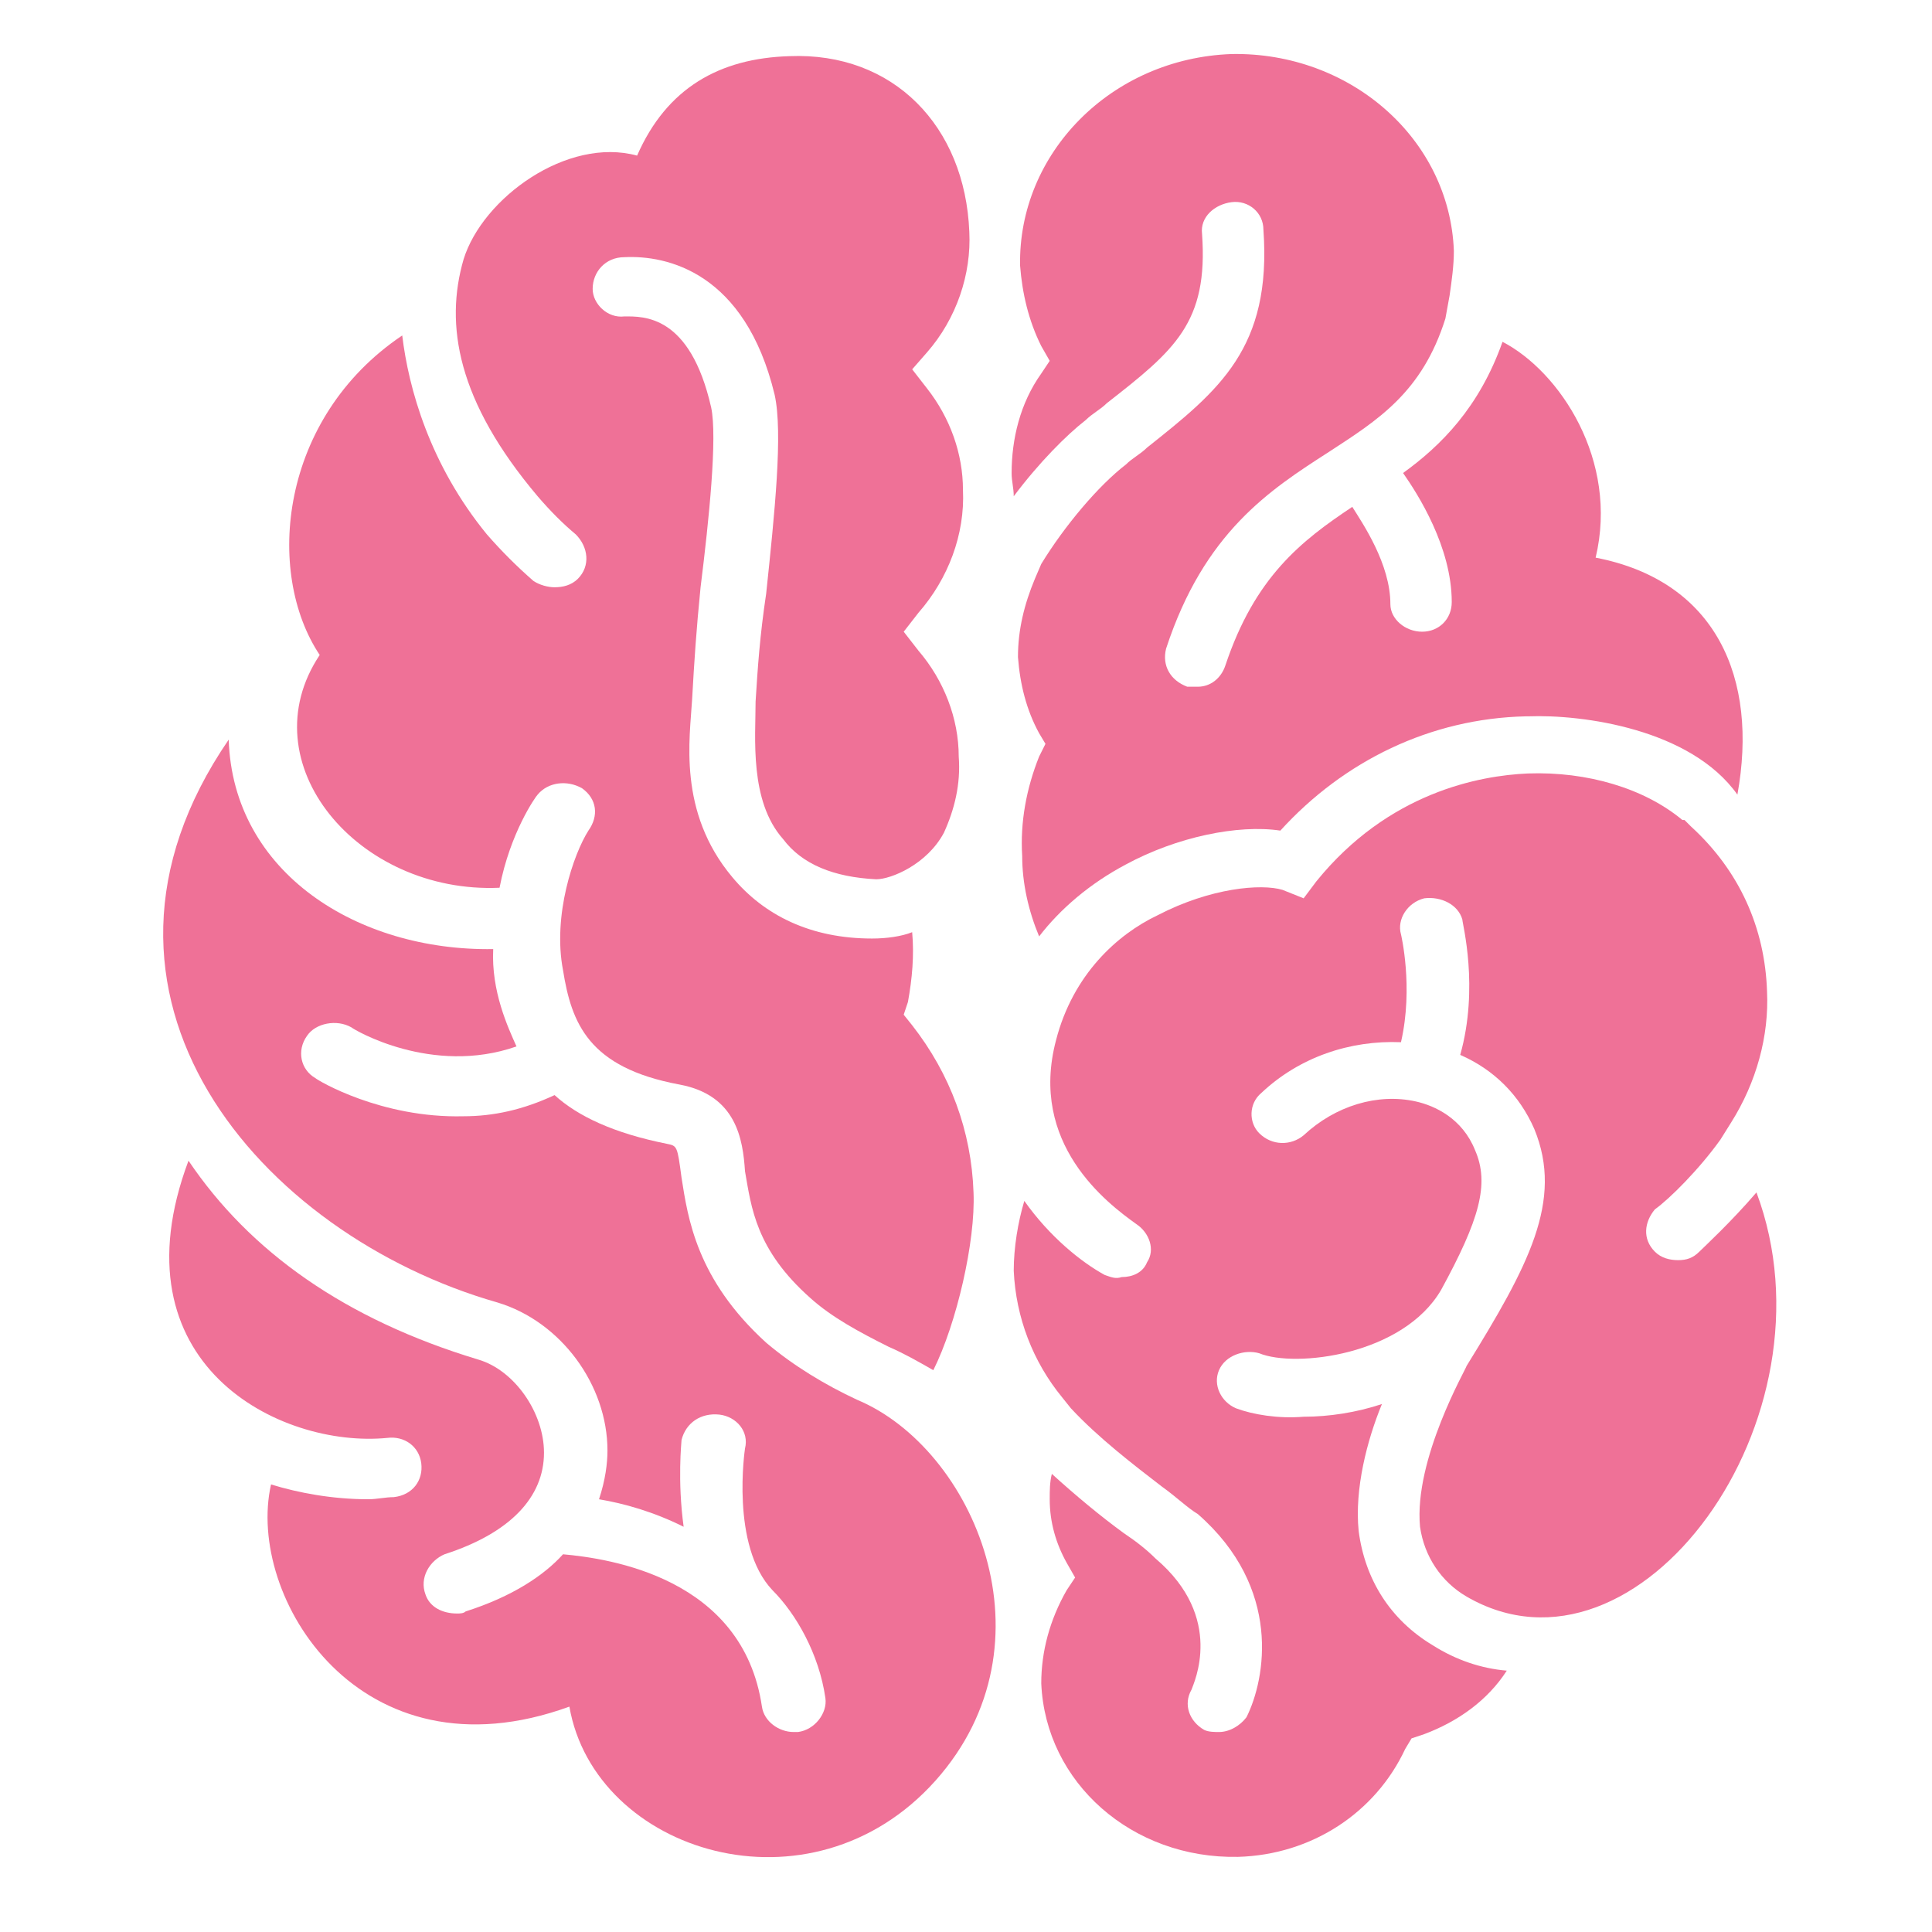 <?xml version="1.0" encoding="UTF-8" standalone="no"?>
<svg
   xmlns:dc="http://purl.org/dc/elements/1.1/"
   xmlns:cc="http://creativecommons.org/ns#"
   xmlns:rdf="http://www.w3.org/1999/02/22-rdf-syntax-ns#"
   xmlns:svg="http://www.w3.org/2000/svg"
   xmlns="http://www.w3.org/2000/svg"
   xmlns:sodipodi="http://sodipodi.sourceforge.net/DTD/sodipodi-0.dtd"
   xmlns:inkscape="http://www.inkscape.org/namespaces/inkscape"
   width="35px"
   height="35px"
   viewBox="0 0 35 35"
   version="1.1"
   id="svg39"
   sodipodi:docname="mashup-icon.svg"
   inkscape:version="1.0.2-2 (e86c870879, 2021-01-15)">
  <sodipodi:namedview
     pagecolor="#ffffff"
     bordercolor="#666666"
     borderopacity="1"
     objecttolerance="10"
     gridtolerance="10"
     guidetolerance="10"
     inkscape:pageopacity="0"
     inkscape:pageshadow="2"
     inkscape:window-width="1366"
     inkscape:window-height="705"
     id="namedview41"
     showgrid="false"
     inkscape:zoom="10.869241"
     inkscape:cx="16.561657"
     inkscape:cy="16.294895"
     inkscape:window-x="-8"
     inkscape:window-y="-8"
     inkscape:window-maximized="1"
     inkscape:current-layer="svg39" />
  <!-- Generator: Sketch 46.1 (44463) - http://www.bohemiancoding.com/sketch -->
  <title
     id="title2">Artboard</title>
  <desc
     id="desc4">Created with Sketch.</desc>
  <defs
     id="defs9">
    <polyline
       id="path-1"
       points="4.586 30.289 0.267 26.111 0.267 0.261 26.401 0.261 26.401 26.111 9.6 26.111 9.6 9.4 21.333 9.4" />
    <path
       d="M5.067,4.7 L9.867,9.661"
       id="path-2" />
    <path
       d="M26.4,25.85 L21.6,21.411"
       id="path-3" />
    <pattern
       id="EMFhbasepattern"
       patternUnits="userSpaceOnUse"
       width="6"
       height="6"
       x="0"
       y="0" />
  </defs>
  <g
     id="g96"
     transform="matrix(0.115,0,0,0.115,56.83,20.184)">
    <path
       style="fill:#ef7197;fill-opacity:1;fill-rule:nonzero;stroke:none"
       d="m -415.48,-35.668 c 1.667,-8.667 5.667,-14.333 6,-14.667 1.667,-2 4.667,-2.333 7,-1 2.333,1.667 2.667,4.333 1,6.667 -2.333,3.667 -5.667,13.333 -4,22 1.333,8.333 4,15.333 18.333,18 9,1.667 10,8.667 10.333,13.667 1,5.667 1.667,12.333 10.333,20 3.333,3 7.667,5.333 12.333,7.667 2.333,1 4.667,2.333 7,3.667 3.667,-7.333 6.667,-20.333 6.333,-28 -0.333,-9.667 -3.667,-18.667 -9.667,-26.333 -1.333,-1.667 -1.333,-1.667 -1.333,-1.667 0.667,-2 0.667,-2 0.667,-2 0.667,-3.667 1,-7.333 0.667,-11 -1.667,0.667 -4,1 -6.333,1 -9.667,0 -17,-3.667 -22,-9.667 -8.667,-10.333 -6.667,-22 -6.333,-28 0.333,-6 0.667,-11 1.333,-17.667 1.333,-10.667 2.667,-23.667 1.667,-28.333 -3.333,-14.667 -10.667,-14.333 -13.667,-14.333 -2.667,0.333 -5,-2 -5,-4.333 0,-2.667 2,-5 5,-5 6.667,-0.333 19,2.333 23.667,21.667 1.333,6 0,18.667 -1.333,31.333 -1,6.667 -1.333,11.667 -1.667,17 0,5.667 -1,15.667 4.333,21.667 3,4 8,6 14.667,6.333 2.333,0 8,-2.333 10.667,-7.333 1.667,-3.667 2.667,-7.667 2.333,-12 0,-6 -2.333,-12 -6.333,-16.667 -2.333,-3 -2.333,-3 -2.333,-3 2.333,-3 2.333,-3 2.333,-3 4.667,-5.333 7.333,-12.333 7,-19.333 0,-5.667 -2,-11.333 -5.667,-16 -2.333,-3 -2.333,-3 -2.333,-3 2.333,-2.667 2.333,-2.667 2.333,-2.667 4.667,-5.333 7,-12.333 6.667,-19 -0.667,-16.667 -12,-28.333 -28.333,-27.667 -11,0.333 -19.333,5 -24,15.667 -11,-3 -24.333,6.667 -27.333,16.333 -3,10.333 -1,22.333 11.667,37.333 2,2.333 4,4.333 6,6 2,2 2.333,5 0.333,7 -1,1 -2.333,1.333 -3.667,1.333 -1,0 -2.333,-0.333 -3.333,-1 -2.667,-2.333 -5,-4.667 -7.333,-7.333 -9,-11 -12.333,-23 -13.333,-31.333 -19.333,13 -21.667,37.333 -13,50.333 -11.333,17 6,37.667 28.333,36.667 z"
       id="path73" />
    <path
       style="fill:#ef7197;fill-opacity:1;fill-rule:nonzero;stroke:none"
       d="m -359.147,44.999 c -5,-2.333 -10,-5.333 -14.333,-9 -11,-10 -12.333,-19.667 -13.333,-26 -0.667,-5 -0.667,-5 -2.333,-5.333 -8.333,-1.667 -14,-4.333 -17.667,-7.667 -5,2.333 -9.667,3.333 -14.333,3.333 -13,0.333 -23,-5.667 -23.333,-6 -2.333,-1.333 -3,-4.333 -1.333,-6.667 1.333,-2 4.667,-2.667 7,-1.333 0.333,0.333 12.667,7.667 26,3 -1.333,-3 -4,-8.667 -3.667,-15.333 -21.333,0.333 -41,-12 -41.667,-33 -27.667,40.333 5,78 42.333,88.667 10,3 17.333,13 17.333,23.333 0,2 -0.333,4.667 -1.333,7.667 4,0.667 8.667,2 13.333,4.333 -1,-7.333 -0.333,-13.333 -0.333,-13.667 0.667,-2.667 3,-4.333 6,-4 2.667,0.333 4.667,2.667 4,5.333 0,0 -2.333,15.333 4.333,22.333 3.667,3.667 7.333,10 8.333,17 0.333,2.333 -1.667,5 -4.333,5.333 -0.333,0 -0.333,0 -0.667,0 -2.333,0 -4.667,-1.667 -5,-4 -3,-20.333 -24,-23.333 -31.333,-24 -3,3.333 -8,6.667 -15.333,9 -0.333,0.333 -1,0.333 -1.333,0.333 -2.333,0 -4.333,-1 -5,-3 -1,-2.667 0.667,-5.333 3,-6.333 10.333,-3.333 15.667,-9 15.667,-16 0,-6.333 -4.667,-13 -10.333,-14.667 -21,-6.333 -36,-17 -45.667,-31.333 -12,32 14.333,45.333 31.333,43.667 2.667,-0.333 5,1.333 5.333,4 0.333,2.667 -1.333,5 -4.333,5.333 -1.333,0 -2.667,0.333 -4,0.333 -5.667,0 -11,-1 -15.333,-2.333 -4,17.667 14,47 47,35 4,23 38,33.667 57.667,11.667 19.333,-21.667 6,-52.333 -12.333,-60 z"
       id="path75" />
    <path
       style="fill:#ef7197;fill-opacity:1;fill-rule:nonzero;stroke:none"
       d="m -334.814,-101.001 c 0,1.333 0.333,2.333 0.333,3.667 4,-5.333 8.333,-9.667 11.333,-12 1,-1 2.333,-1.667 3.333,-2.667 10.667,-8.333 16,-12.667 15,-26.667 -0.333,-2.667 2,-4.667 4.667,-5 2.667,-0.333 5,1.667 5,4.333 1.333,18.667 -7,25.333 -18.333,34.333 -1,1 -2.333,1.667 -3.333,2.667 -4.333,3.333 -9.667,9.667 -13.333,15.667 0,0 0,0 0,0 -1,2.333 -1,2.333 -1,2.333 -1.667,4 -2.667,8 -2.667,12.333 0.333,4.333 1.333,8.333 3.333,12 1,1.667 1,1.667 1,1.667 -1,2 -1,2 -1,2 -2,5 -3,10.333 -2.667,15.667 0,4.333 1,8.667 2.667,12.667 3.333,-4.333 8,-8.333 13.667,-11.333 8,-4.333 17.667,-6.333 24.333,-5.333 10,-11 23.667,-17.667 38.667,-18 0,0 0,0 0.333,0 8.667,-0.333 25.667,2 33,12.333 3.333,-18.333 -3.333,-33.667 -22.333,-37.333 3.667,-15.333 -5.667,-29.333 -14.667,-34 -3.667,10.333 -9.667,16.333 -15.667,20.667 2.333,3.333 7.667,11.667 7.667,20.333 0,2.667 -2,4.667 -4.667,4.667 0,0 0,0 0,0 -2.667,0 -5,-2 -5,-4.333 0,-6.333 -4.333,-12.667 -6,-15.333 -8,5.333 -15.333,11 -20,25 -0.667,2 -2.333,3.333 -4.333,3.333 -0.667,0 -1.333,0 -1.667,0 -2.667,-1 -4,-3.333 -3.333,-6 6,-18.333 16.333,-25 25.667,-31 7.667,-5 14.667,-9.333 18.333,-21 0.667,-3.667 0.667,-3.667 0.667,-3.667 0.333,-2.333 0.667,-4.667 0.667,-7 -0.667,-17.667 -16.333,-31.333 -35,-31 -19,0.667 -33.667,15.667 -33.333,33.333 0.333,4.333 1.333,8.667 3.333,12.667 1.333,2.333 1.333,2.333 1.333,2.333 -1.333,2 -1.333,2 -1.333,2 -3.333,4.667 -4.667,10.333 -4.667,15.667 z"
       id="path77" />
    <path
       style="fill:#ef7197;fill-opacity:1;fill-rule:nonzero;stroke:none"
       d="m -217.48,12.332 c -4,4.667 -8.333,8.667 -9,9.333 -1,1 -2,1.333 -3.333,1.333 -1.333,0 -2.667,-0.333 -3.667,-1.333 -2,-2 -1.667,-4.667 0,-6.667 2.333,-1.667 7,-6.333 10.333,-11 0,0 0,0 0,0 1.667,-2.667 1.667,-2.667 1.667,-2.667 4,-6.333 6,-13.667 5.667,-20.667 -0.333,-10 -4.333,-19 -12,-26 -0.333,-0.333 -0.667,-0.667 -1,-1 -0.333,0 -0.333,0 -0.333,0 -6,-5 -15,-7.667 -24.333,-7.333 -7.667,0.333 -22,3 -33.333,17 -2,2.667 -2,2.667 -2,2.667 -3.333,-1.333 -3.333,-1.333 -3.333,-1.333 -3.333,-1 -11.333,-0.333 -19.667,4 -6.333,3 -13.333,9.333 -16,19.667 -4.333,16.333 8,25.667 12.667,29 2,1.333 3,4 1.667,6 -0.667,1.667 -2.333,2.333 -4,2.333 -1,0.333 -1.667,0 -2.667,-0.333 -3.667,-2 -8.667,-6 -12.667,-11.667 -1,3.333 -1.667,7.333 -1.667,11 0.333,7.333 3,14.333 7.667,20 1.333,1.667 1.333,1.667 1.333,1.667 4.333,4.667 10,9 14.333,12.333 2.333,1.667 4,3.333 5.667,4.333 13.333,11.667 10.667,26 7.667,32 -1,1.333 -2.667,2.333 -4.333,2.333 -0.667,0 -1.667,0 -2.333,-0.333 -2.333,-1.333 -3.333,-4 -2,-6.333 0.333,-1 5.333,-11.333 -5.667,-20.667 -1.333,-1.333 -3,-2.667 -5,-4 -3.667,-2.667 -7.667,-6 -11.333,-9.333 -0.333,1.333 -0.333,2.667 -0.333,4 0,3.667 1,7 2.667,10 1.333,2.333 1.333,2.333 1.333,2.333 -1.333,2 -1.333,2 -1.333,2 -2.667,4.667 -4,9.667 -4,14.667 0.667,15.667 14.333,27.667 31,27.333 11.667,-0.333 21.667,-7 26.333,-17 1,-1.667 1,-1.667 1,-1.667 2,-0.667 2,-0.667 2,-0.667 5.333,-2 10,-5.333 13,-10 -4,-0.333 -8,-1.667 -11.667,-4 -6.667,-4 -10.667,-10.333 -11.667,-18 -0.667,-6.667 1.333,-14.333 3.667,-20 -4,1.333 -8.333,2 -12.333,2 -4,0.333 -8,-0.333 -10.667,-1.333 -2.333,-1 -3.667,-3.667 -2.667,-6 1,-2.333 4,-3.333 6.333,-2.667 5.667,2.333 22.667,0.333 28.667,-10 6,-11 7.667,-16.667 5.333,-22 -2,-5 -6.333,-7 -9.333,-7.667 -6,-1.333 -12.667,0.667 -17.667,5.333 -2,1.667 -5,1.667 -7,-0.333 -1.667,-1.667 -1.667,-4.667 0.333,-6.333 6,-5.667 14,-8.333 22,-8 2,-8.667 0,-17 0,-17 -0.667,-2.333 1,-5 3.667,-5.667 2.667,-0.333 5.333,1 6,3.333 0,0.667 2.667,10.667 -0.333,21.333 5.333,2.333 9.333,6.333 11.667,11.667 4.667,11.333 -1,21.667 -10.667,37.333 0,0.333 -8.333,14.667 -7.333,25.333 0.667,4.667 3.333,8.667 7.333,11 27,15.667 59,-28 45.667,-63.667 z"
       id="path79" />
  </g>
</svg>
